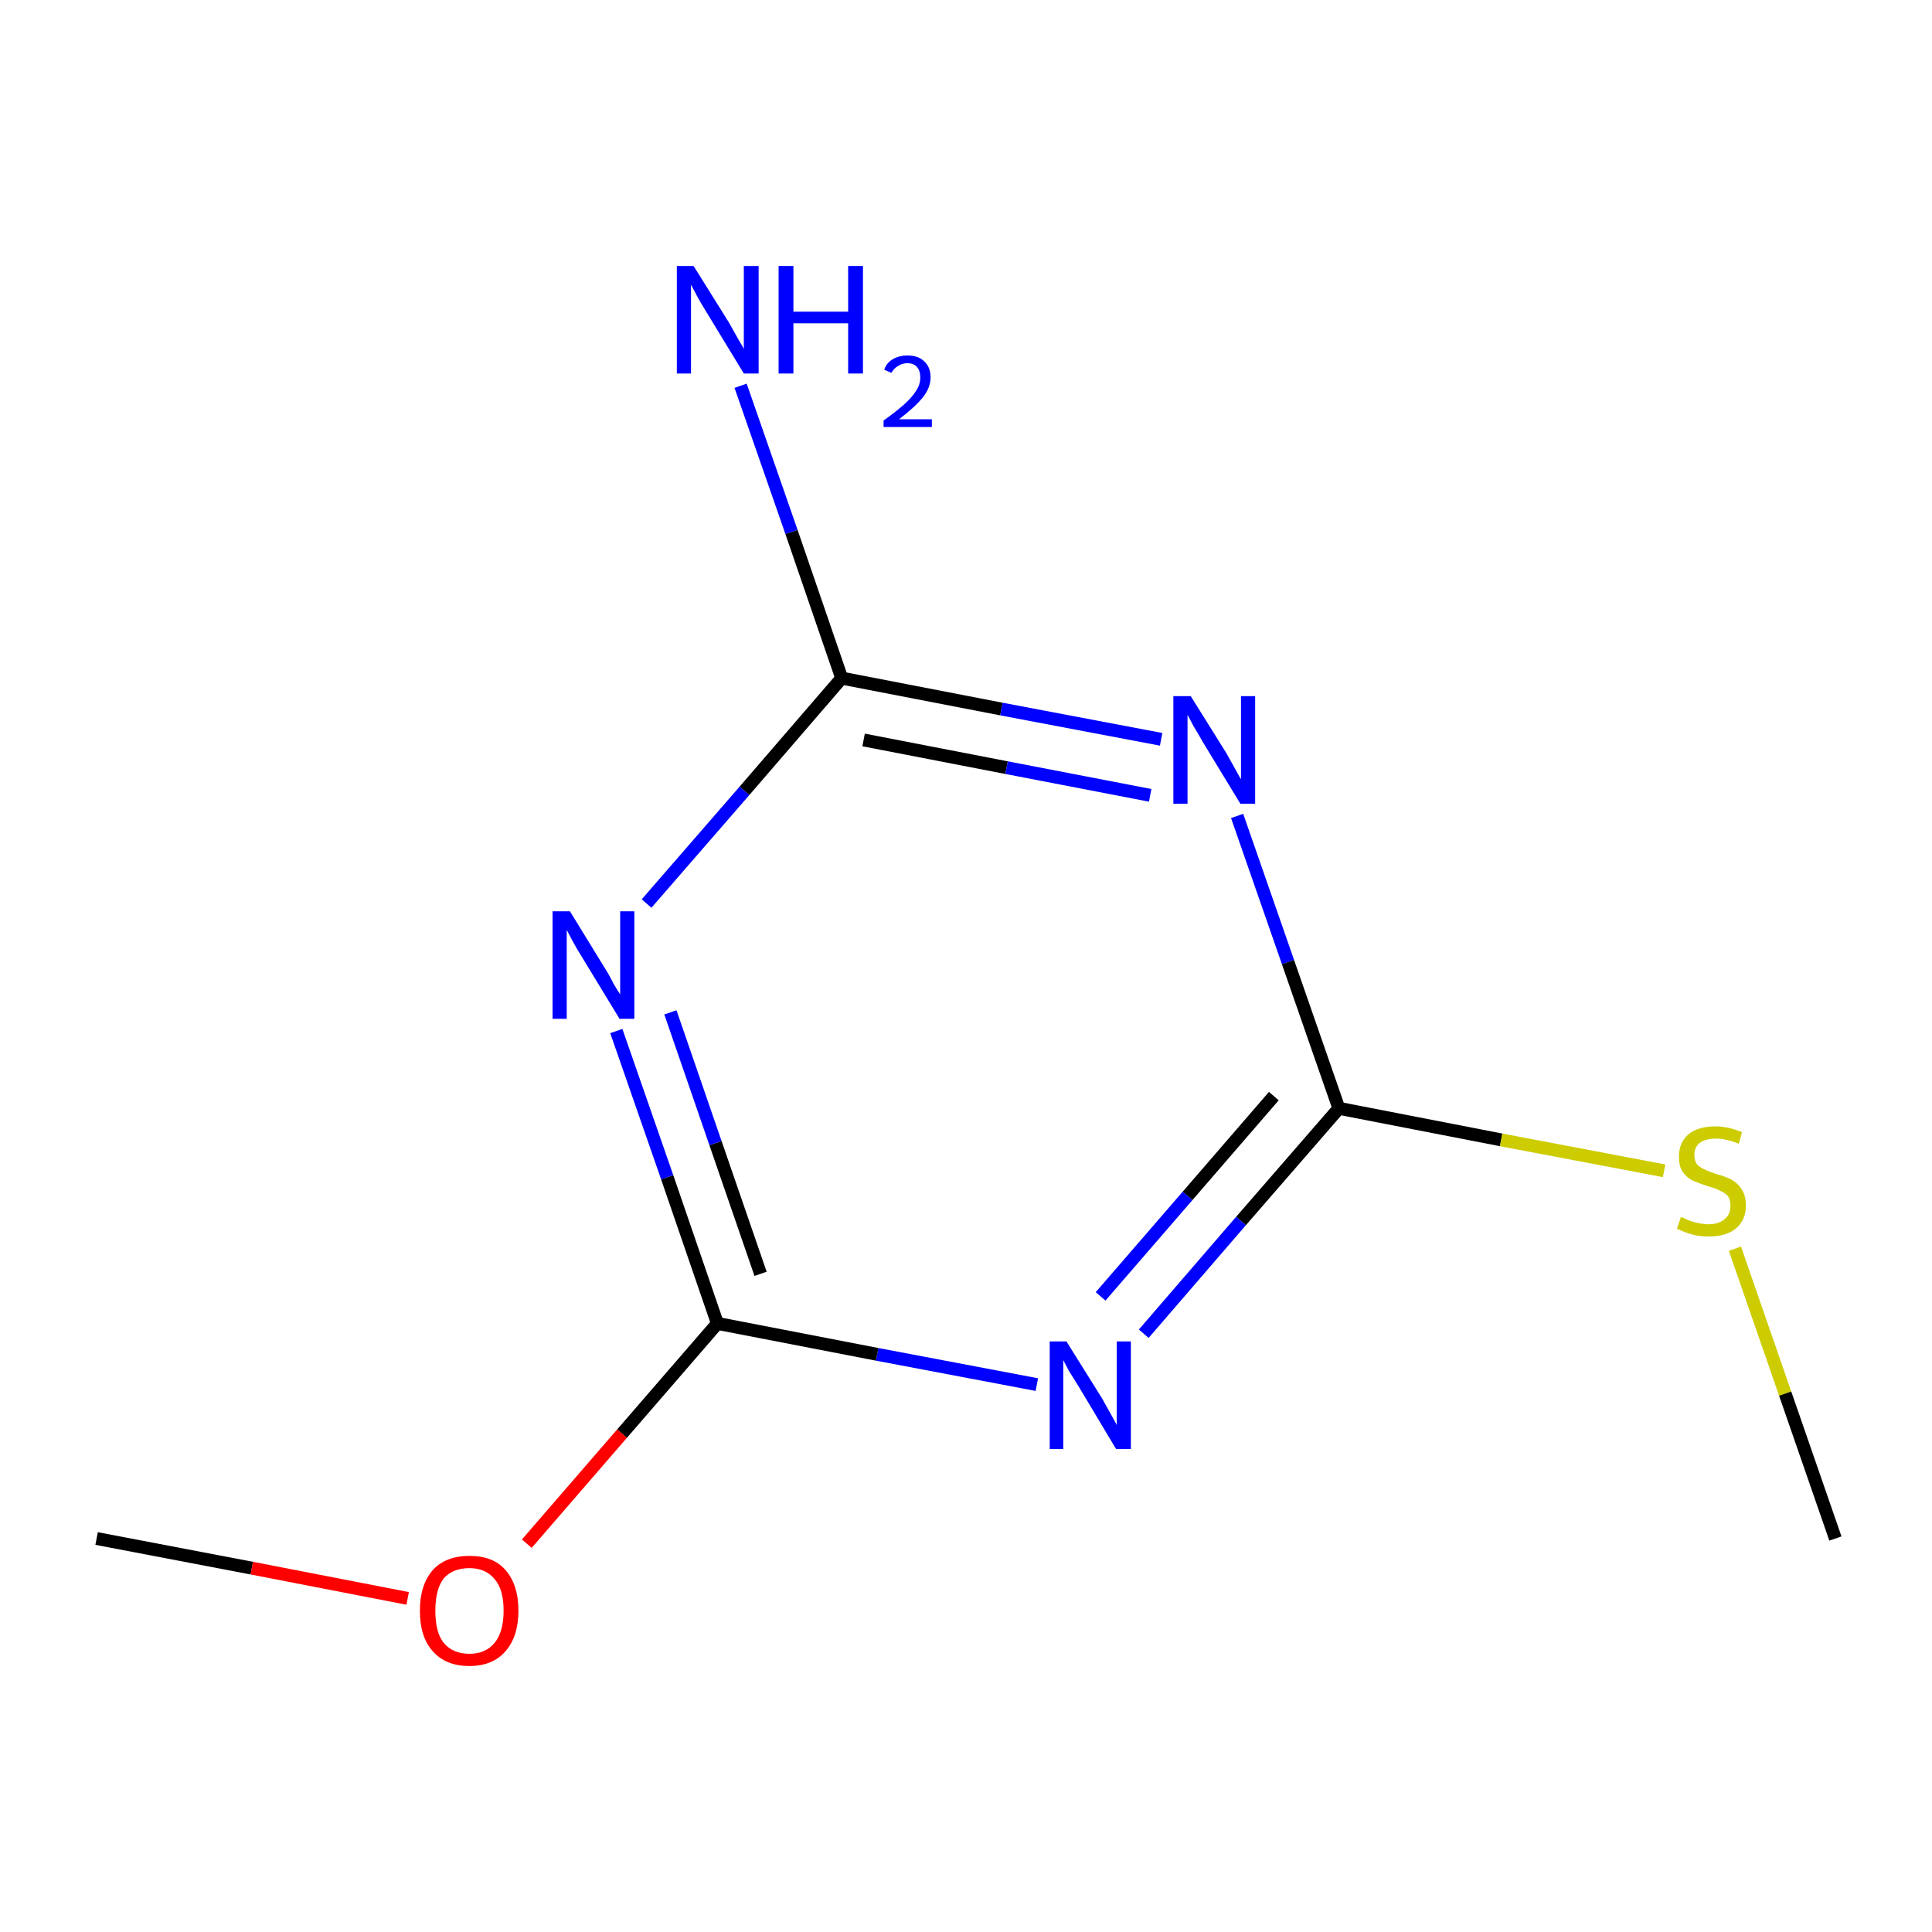 <?xml version='1.0' encoding='iso-8859-1'?>
<svg version='1.1' baseProfile='full'
              xmlns='http://www.w3.org/2000/svg'
                      xmlns:rdkit='http://www.rdkit.org/xml'
                      xmlns:xlink='http://www.w3.org/1999/xlink'
                  xml:space='preserve'
width='300px' height='300px' viewBox='0 0 300 300'>
<!-- END OF HEADER -->
<rect style='opacity:1.0;fill:#FFFFFF;stroke:none' width='300.0' height='300.0' x='0.0' y='0.0'> </rect>
<path class='bond-0 atom-0 atom-1' d='M 15.0,238.9 L 39.1,243.5' style='fill:none;fill-rule:evenodd;stroke:#000000;stroke-width:2.0px;stroke-linecap:butt;stroke-linejoin:miter;stroke-opacity:1' />
<path class='bond-0 atom-0 atom-1' d='M 39.1,243.5 L 63.3,248.2' style='fill:none;fill-rule:evenodd;stroke:#FF0000;stroke-width:2.0px;stroke-linecap:butt;stroke-linejoin:miter;stroke-opacity:1' />
<path class='bond-1 atom-1 atom-2' d='M 81.8,239.7 L 96.6,222.6' style='fill:none;fill-rule:evenodd;stroke:#FF0000;stroke-width:2.0px;stroke-linecap:butt;stroke-linejoin:miter;stroke-opacity:1' />
<path class='bond-1 atom-1 atom-2' d='M 96.6,222.6 L 111.4,205.5' style='fill:none;fill-rule:evenodd;stroke:#000000;stroke-width:2.0px;stroke-linecap:butt;stroke-linejoin:miter;stroke-opacity:1' />
<path class='bond-2 atom-2 atom-3' d='M 111.4,205.5 L 103.6,182.8' style='fill:none;fill-rule:evenodd;stroke:#000000;stroke-width:2.0px;stroke-linecap:butt;stroke-linejoin:miter;stroke-opacity:1' />
<path class='bond-2 atom-2 atom-3' d='M 103.6,182.8 L 95.7,160.1' style='fill:none;fill-rule:evenodd;stroke:#0000FF;stroke-width:2.0px;stroke-linecap:butt;stroke-linejoin:miter;stroke-opacity:1' />
<path class='bond-2 atom-2 atom-3' d='M 118.1,197.8 L 111.1,177.5' style='fill:none;fill-rule:evenodd;stroke:#000000;stroke-width:2.0px;stroke-linecap:butt;stroke-linejoin:miter;stroke-opacity:1' />
<path class='bond-2 atom-2 atom-3' d='M 111.1,177.5 L 104.1,157.2' style='fill:none;fill-rule:evenodd;stroke:#0000FF;stroke-width:2.0px;stroke-linecap:butt;stroke-linejoin:miter;stroke-opacity:1' />
<path class='bond-3 atom-3 atom-4' d='M 100.4,140.3 L 115.6,122.8' style='fill:none;fill-rule:evenodd;stroke:#0000FF;stroke-width:2.0px;stroke-linecap:butt;stroke-linejoin:miter;stroke-opacity:1' />
<path class='bond-3 atom-3 atom-4' d='M 115.6,122.8 L 130.7,105.3' style='fill:none;fill-rule:evenodd;stroke:#000000;stroke-width:2.0px;stroke-linecap:butt;stroke-linejoin:miter;stroke-opacity:1' />
<path class='bond-4 atom-4 atom-5' d='M 130.7,105.3 L 122.9,82.6' style='fill:none;fill-rule:evenodd;stroke:#000000;stroke-width:2.0px;stroke-linecap:butt;stroke-linejoin:miter;stroke-opacity:1' />
<path class='bond-4 atom-4 atom-5' d='M 122.9,82.6 L 115.0,59.9' style='fill:none;fill-rule:evenodd;stroke:#0000FF;stroke-width:2.0px;stroke-linecap:butt;stroke-linejoin:miter;stroke-opacity:1' />
<path class='bond-5 atom-4 atom-6' d='M 130.7,105.3 L 155.5,110.1' style='fill:none;fill-rule:evenodd;stroke:#000000;stroke-width:2.0px;stroke-linecap:butt;stroke-linejoin:miter;stroke-opacity:1' />
<path class='bond-5 atom-4 atom-6' d='M 155.5,110.1 L 180.3,114.8' style='fill:none;fill-rule:evenodd;stroke:#0000FF;stroke-width:2.0px;stroke-linecap:butt;stroke-linejoin:miter;stroke-opacity:1' />
<path class='bond-5 atom-4 atom-6' d='M 134.1,114.9 L 156.3,119.2' style='fill:none;fill-rule:evenodd;stroke:#000000;stroke-width:2.0px;stroke-linecap:butt;stroke-linejoin:miter;stroke-opacity:1' />
<path class='bond-5 atom-4 atom-6' d='M 156.3,119.2 L 178.6,123.5' style='fill:none;fill-rule:evenodd;stroke:#0000FF;stroke-width:2.0px;stroke-linecap:butt;stroke-linejoin:miter;stroke-opacity:1' />
<path class='bond-6 atom-6 atom-7' d='M 192.1,126.7 L 200.0,149.4' style='fill:none;fill-rule:evenodd;stroke:#0000FF;stroke-width:2.0px;stroke-linecap:butt;stroke-linejoin:miter;stroke-opacity:1' />
<path class='bond-6 atom-6 atom-7' d='M 200.0,149.4 L 207.9,172.1' style='fill:none;fill-rule:evenodd;stroke:#000000;stroke-width:2.0px;stroke-linecap:butt;stroke-linejoin:miter;stroke-opacity:1' />
<path class='bond-7 atom-7 atom-8' d='M 207.9,172.1 L 233.1,177.0' style='fill:none;fill-rule:evenodd;stroke:#000000;stroke-width:2.0px;stroke-linecap:butt;stroke-linejoin:miter;stroke-opacity:1' />
<path class='bond-7 atom-7 atom-8' d='M 233.1,177.0 L 258.4,181.8' style='fill:none;fill-rule:evenodd;stroke:#CCCC00;stroke-width:2.0px;stroke-linecap:butt;stroke-linejoin:miter;stroke-opacity:1' />
<path class='bond-8 atom-8 atom-9' d='M 269.4,193.9 L 277.2,216.4' style='fill:none;fill-rule:evenodd;stroke:#CCCC00;stroke-width:2.0px;stroke-linecap:butt;stroke-linejoin:miter;stroke-opacity:1' />
<path class='bond-8 atom-8 atom-9' d='M 277.2,216.4 L 285.0,238.9' style='fill:none;fill-rule:evenodd;stroke:#000000;stroke-width:2.0px;stroke-linecap:butt;stroke-linejoin:miter;stroke-opacity:1' />
<path class='bond-9 atom-7 atom-10' d='M 207.9,172.1 L 192.7,189.6' style='fill:none;fill-rule:evenodd;stroke:#000000;stroke-width:2.0px;stroke-linecap:butt;stroke-linejoin:miter;stroke-opacity:1' />
<path class='bond-9 atom-7 atom-10' d='M 192.7,189.6 L 177.6,207.1' style='fill:none;fill-rule:evenodd;stroke:#0000FF;stroke-width:2.0px;stroke-linecap:butt;stroke-linejoin:miter;stroke-opacity:1' />
<path class='bond-9 atom-7 atom-10' d='M 197.8,170.2 L 184.4,185.7' style='fill:none;fill-rule:evenodd;stroke:#000000;stroke-width:2.0px;stroke-linecap:butt;stroke-linejoin:miter;stroke-opacity:1' />
<path class='bond-9 atom-7 atom-10' d='M 184.4,185.7 L 170.9,201.3' style='fill:none;fill-rule:evenodd;stroke:#0000FF;stroke-width:2.0px;stroke-linecap:butt;stroke-linejoin:miter;stroke-opacity:1' />
<path class='bond-10 atom-10 atom-2' d='M 161.0,215.0 L 136.2,210.3' style='fill:none;fill-rule:evenodd;stroke:#0000FF;stroke-width:2.0px;stroke-linecap:butt;stroke-linejoin:miter;stroke-opacity:1' />
<path class='bond-10 atom-10 atom-2' d='M 136.2,210.3 L 111.4,205.5' style='fill:none;fill-rule:evenodd;stroke:#000000;stroke-width:2.0px;stroke-linecap:butt;stroke-linejoin:miter;stroke-opacity:1' />
<path class='atom-1' d='M 65.2 250.1
Q 65.2 246.1, 67.2 243.8
Q 69.2 241.6, 72.9 241.6
Q 76.6 241.6, 78.5 243.8
Q 80.5 246.1, 80.5 250.1
Q 80.5 254.1, 78.5 256.4
Q 76.5 258.7, 72.9 258.7
Q 69.2 258.7, 67.2 256.4
Q 65.2 254.2, 65.2 250.1
M 72.9 256.8
Q 75.4 256.8, 76.8 255.1
Q 78.2 253.4, 78.2 250.1
Q 78.2 246.8, 76.8 245.2
Q 75.4 243.5, 72.9 243.5
Q 70.3 243.5, 68.9 245.1
Q 67.6 246.8, 67.6 250.1
Q 67.6 253.5, 68.9 255.1
Q 70.3 256.8, 72.9 256.8
' fill='#FF0000'/>
<path class='atom-3' d='M 88.5 141.5
L 93.9 150.3
Q 94.5 151.2, 95.3 152.8
Q 96.2 154.3, 96.3 154.4
L 96.3 141.5
L 98.5 141.5
L 98.5 158.2
L 96.2 158.2
L 90.3 148.5
Q 89.6 147.4, 88.9 146.1
Q 88.2 144.8, 88.0 144.4
L 88.0 158.2
L 85.8 158.2
L 85.8 141.5
L 88.5 141.5
' fill='#0000FF'/>
<path class='atom-5' d='M 107.7 41.3
L 113.2 50.1
Q 113.7 51.0, 114.6 52.6
Q 115.5 54.1, 115.5 54.2
L 115.5 41.3
L 117.8 41.3
L 117.8 58.0
L 115.5 58.0
L 109.6 48.3
Q 108.9 47.2, 108.2 45.9
Q 107.5 44.6, 107.3 44.2
L 107.3 58.0
L 105.1 58.0
L 105.1 41.3
L 107.7 41.3
' fill='#0000FF'/>
<path class='atom-5' d='M 120.9 41.3
L 123.2 41.3
L 123.2 48.4
L 131.7 48.4
L 131.7 41.3
L 134.0 41.3
L 134.0 58.0
L 131.7 58.0
L 131.7 50.2
L 123.2 50.2
L 123.2 58.0
L 120.9 58.0
L 120.9 41.3
' fill='#0000FF'/>
<path class='atom-5' d='M 137.3 57.4
Q 137.7 56.3, 138.6 55.8
Q 139.6 55.2, 140.9 55.2
Q 142.6 55.2, 143.5 56.1
Q 144.5 57.0, 144.5 58.6
Q 144.5 60.2, 143.3 61.7
Q 142.1 63.2, 139.6 65.1
L 144.7 65.1
L 144.7 66.3
L 137.2 66.3
L 137.2 65.3
Q 139.3 63.8, 140.5 62.7
Q 141.7 61.6, 142.3 60.6
Q 142.9 59.7, 142.9 58.6
Q 142.9 57.6, 142.4 57.0
Q 141.9 56.4, 140.9 56.4
Q 140.1 56.4, 139.5 56.8
Q 138.9 57.1, 138.4 57.9
L 137.3 57.4
' fill='#0000FF'/>
<path class='atom-6' d='M 184.9 108.1
L 190.4 116.9
Q 190.9 117.8, 191.8 119.4
Q 192.6 120.9, 192.7 121.0
L 192.7 108.1
L 194.9 108.1
L 194.9 124.8
L 192.6 124.8
L 186.7 115.1
Q 186.1 114.0, 185.3 112.7
Q 184.6 111.4, 184.4 111.0
L 184.4 124.8
L 182.2 124.8
L 182.2 108.1
L 184.9 108.1
' fill='#0000FF'/>
<path class='atom-8' d='M 261.0 189.0
Q 261.2 189.0, 262.0 189.4
Q 262.7 189.7, 263.6 189.9
Q 264.5 190.1, 265.3 190.1
Q 266.9 190.1, 267.8 189.3
Q 268.7 188.6, 268.7 187.2
Q 268.7 186.3, 268.3 185.7
Q 267.8 185.2, 267.1 184.9
Q 266.4 184.5, 265.2 184.2
Q 263.7 183.7, 262.8 183.3
Q 262.0 182.9, 261.3 182.0
Q 260.7 181.1, 260.7 179.6
Q 260.7 177.5, 262.1 176.2
Q 263.6 174.9, 266.4 174.9
Q 268.3 174.9, 270.5 175.8
L 270.0 177.6
Q 268.0 176.8, 266.5 176.8
Q 264.8 176.8, 263.9 177.5
Q 263.1 178.2, 263.1 179.3
Q 263.1 180.2, 263.5 180.8
Q 264.0 181.3, 264.7 181.6
Q 265.3 181.9, 266.5 182.3
Q 268.0 182.7, 268.9 183.2
Q 269.8 183.7, 270.4 184.6
Q 271.1 185.6, 271.1 187.2
Q 271.1 189.5, 269.5 190.8
Q 268.0 192.0, 265.4 192.0
Q 263.9 192.0, 262.8 191.7
Q 261.7 191.4, 260.4 190.8
L 261.0 189.0
' fill='#CCCC00'/>
<path class='atom-10' d='M 165.6 208.3
L 171.1 217.1
Q 171.6 218.0, 172.5 219.6
Q 173.4 221.2, 173.4 221.3
L 173.4 208.3
L 175.6 208.3
L 175.6 225.0
L 173.3 225.0
L 167.5 215.3
Q 166.8 214.2, 166.0 212.9
Q 165.3 211.6, 165.1 211.2
L 165.1 225.0
L 163.0 225.0
L 163.0 208.3
L 165.6 208.3
' fill='#0000FF'/>
</svg>
